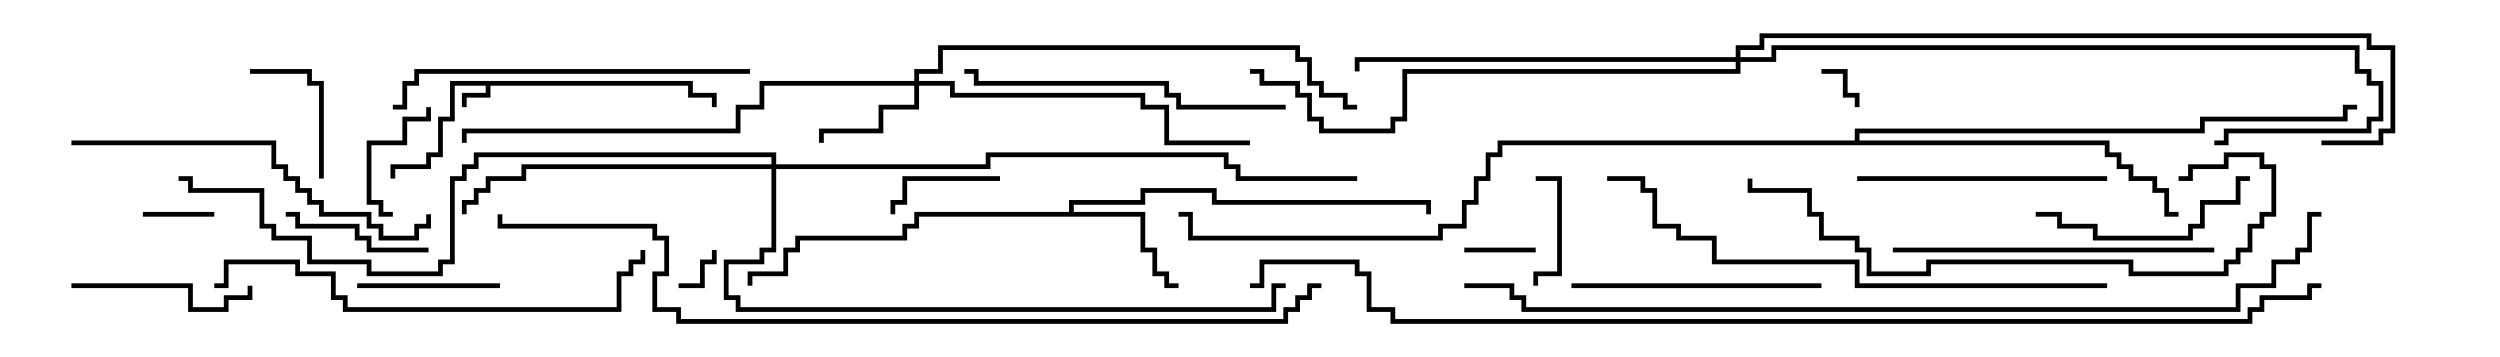 <svg version="1.1" width="105" height="15" xmlns="http://www.w3.org/2000/svg"><path d="M29.1,3.4L29.1,3.9L30.1,3.9L30.1,4.5L29.9,4.5L29.9,4.1L28.9,4.1L28.9,3.6L20.6,3.6L20.6,4.1L19.6,4.1L19.6,4.5L19.4,4.5L19.4,3.9L20.4,3.9L20.4,3.6L19.1,3.6L19.1,5.1L18.6,5.1L18.6,6.6L18.1,6.6L18.1,7.1L16.6,7.1L16.6,7.5L16.4,7.5L16.4,6.9L17.9,6.9L17.9,6.4L18.4,6.4L18.4,4.9L18.9,4.9L18.9,3.4z" stroke="none"/><path d="M44.9,8.9L44.9,8.4L47.9,8.4L47.9,7.9L51.1,7.9L51.1,8.4L60.1,8.4L60.1,9L59.9,9L59.9,8.6L50.9,8.6L50.9,8.1L48.1,8.1L48.1,8.6L45.1,8.6L45.1,8.9L48.1,8.9L48.1,10.4L48.6,10.4L48.6,11.4L49.1,11.4L49.1,11.9L49.5,11.9L49.5,12.1L48.9,12.1L48.9,11.6L48.4,11.6L48.4,10.6L47.9,10.6L47.9,9.1L38.6,9.1L38.6,9.6L38.1,9.6L38.1,10.1L33.6,10.1L33.6,10.6L33.1,10.6L33.1,11.6L31.6,11.6L31.6,12L31.4,12L31.4,11.4L32.9,11.4L32.9,10.4L33.4,10.4L33.4,9.9L37.9,9.9L37.9,9.4L38.4,9.4L38.4,8.9z" stroke="none"/><path d="M77.9,5.9L77.9,5.4L92.4,5.4L92.4,4.9L98.4,4.9L98.4,4.4L99,4.4L99,4.6L98.6,4.6L98.6,5.1L92.6,5.1L92.6,5.6L78.1,5.6L78.1,5.9L88.6,5.9L88.6,6.4L89.1,6.4L89.1,6.9L89.6,6.9L89.6,7.4L90.6,7.4L90.6,7.9L91.1,7.9L91.1,8.9L91.5,8.9L91.5,9.1L90.9,9.1L90.9,8.1L90.4,8.1L90.4,7.6L89.4,7.6L89.4,7.1L88.9,7.1L88.9,6.6L88.4,6.6L88.4,6.1L63.1,6.1L63.1,6.6L62.6,6.6L62.6,7.6L62.1,7.6L62.1,8.6L61.6,8.6L61.6,9.6L60.6,9.6L60.6,10.1L49.9,10.1L49.9,9.1L49.5,9.1L49.5,8.9L50.1,8.9L50.1,9.9L60.4,9.9L60.4,9.4L61.4,9.4L61.4,8.4L61.9,8.4L61.9,7.4L62.4,7.4L62.4,6.4L62.9,6.4L62.9,5.9z" stroke="none"/><path d="M38.4,3.4L38.4,2.9L39.4,2.9L39.4,1.9L54.6,1.9L54.6,2.4L55.1,2.4L55.1,3.4L55.6,3.4L55.6,3.9L56.6,3.9L56.6,4.4L57,4.4L57,4.6L56.4,4.6L56.4,4.1L55.4,4.1L55.4,3.6L54.9,3.6L54.9,2.6L54.4,2.6L54.4,2.1L39.6,2.1L39.6,3.1L38.6,3.1L38.6,3.4L40.1,3.4L40.1,3.9L48.1,3.9L48.1,4.4L49.1,4.4L49.1,5.9L52.5,5.9L52.5,6.1L48.9,6.1L48.9,4.6L47.9,4.6L47.9,4.1L39.9,4.1L39.9,3.6L38.6,3.6L38.6,4.6L37.1,4.6L37.1,5.6L34.6,5.6L34.6,6L34.4,6L34.4,5.4L36.9,5.4L36.9,4.4L38.4,4.4L38.4,3.6L32.1,3.6L32.1,4.6L31.1,4.6L31.1,5.6L19.6,5.6L19.6,6L19.4,6L19.4,5.4L30.9,5.4L30.9,4.4L31.9,4.4L31.9,3.4z" stroke="none"/><path d="M32.4,6.9L32.4,6.6L20.1,6.6L20.1,7.1L19.6,7.1L19.6,7.6L19.1,7.6L19.1,11.1L18.6,11.1L18.6,11.6L15.4,11.6L15.4,11.1L12.9,11.1L12.9,10.1L11.4,10.1L11.4,9.6L10.9,9.6L10.9,8.1L7.9,8.1L7.9,7.6L7.5,7.6L7.5,7.4L8.1,7.4L8.1,7.9L11.1,7.9L11.1,9.4L11.6,9.4L11.6,9.9L13.1,9.9L13.1,10.9L15.6,10.9L15.6,11.4L18.4,11.4L18.4,10.9L18.9,10.9L18.9,7.4L19.4,7.4L19.4,6.9L19.9,6.9L19.9,6.4L32.6,6.4L32.6,6.9L41.4,6.9L41.4,6.4L51.6,6.4L51.6,6.9L52.1,6.9L52.1,7.4L57,7.4L57,7.6L51.9,7.6L51.9,7.1L51.4,7.1L51.4,6.6L41.6,6.6L41.6,7.1L32.6,7.1L32.6,10.6L32.1,10.6L32.1,11.1L30.6,11.1L30.6,12.4L31.1,12.4L31.1,12.9L53.4,12.9L53.4,11.9L54,11.9L54,12.1L53.6,12.1L53.6,13.1L30.9,13.1L30.9,12.6L30.4,12.6L30.4,10.9L31.9,10.9L31.9,10.4L32.4,10.4L32.4,7.1L22.1,7.1L22.1,7.6L20.6,7.6L20.6,8.1L20.1,8.1L20.1,8.6L19.6,8.6L19.6,9L19.4,9L19.4,8.4L19.9,8.4L19.9,7.9L20.4,7.9L20.4,7.4L21.9,7.4L21.9,6.9z" stroke="none"/><path d="M72.9,2.4L72.9,1.9L73.9,1.9L73.9,1.4L99.6,1.4L99.6,1.9L100.6,1.9L100.6,5.6L100.1,5.6L100.1,6.1L97.5,6.1L97.5,5.9L99.9,5.9L99.9,5.4L100.4,5.4L100.4,2.1L99.4,2.1L99.4,1.6L74.1,1.6L74.1,2.1L73.1,2.1L73.1,2.4L74.4,2.4L74.4,1.9L99.1,1.9L99.1,2.9L99.6,2.9L99.6,3.4L100.1,3.4L100.1,5.1L99.6,5.1L99.6,5.6L93.6,5.6L93.6,6.1L93,6.1L93,5.9L93.4,5.9L93.4,5.4L99.4,5.4L99.4,4.9L99.9,4.9L99.9,3.6L99.4,3.6L99.4,3.1L98.9,3.1L98.9,2.1L74.6,2.1L74.6,2.6L73.1,2.6L73.1,3.1L59.1,3.1L59.1,5.1L58.6,5.1L58.6,5.6L55.4,5.6L55.4,5.1L54.9,5.1L54.9,4.1L54.4,4.1L54.4,3.6L52.9,3.6L52.9,3.1L52.5,3.1L52.5,2.9L53.1,2.9L53.1,3.4L54.6,3.4L54.6,3.9L55.1,3.9L55.1,4.9L55.6,4.9L55.6,5.4L58.4,5.4L58.4,4.9L58.9,4.9L58.9,2.9L72.9,2.9L72.9,2.6L57.1,2.6L57.1,3L56.9,3L56.9,2.4z" stroke="none"/><path d="M28.5,12.1L28.5,11.9L29.4,11.9L29.4,10.9L29.9,10.9L29.9,10.5L30.1,10.5L30.1,11.1L29.6,11.1L29.6,12.1z" stroke="none"/><path d="M76.5,3.1L76.5,2.9L77.6,2.9L77.6,3.9L78.1,3.9L78.1,4.5L77.9,4.5L77.9,4.1L77.4,4.1L77.4,3.1z" stroke="none"/><path d="M9,8.9L9,9.1L6,9.1L6,8.9z" stroke="none"/><path d="M64.5,10.4L64.5,10.6L61.5,10.6L61.5,10.4z" stroke="none"/><path d="M64.6,12L64.4,12L64.4,11.4L65.4,11.4L65.4,7.6L64.5,7.6L64.5,7.4L65.6,7.4L65.6,11.6L64.6,11.6z" stroke="none"/><path d="M16.5,8.9L16.5,9.1L15.9,9.1L15.9,8.6L15.4,8.6L15.4,5.9L16.9,5.9L16.9,4.9L17.9,4.9L17.9,4.5L18.1,4.5L18.1,5.1L17.1,5.1L17.1,6.1L15.6,6.1L15.6,8.4L16.1,8.4L16.1,8.9z" stroke="none"/><path d="M42,7.4L42,7.6L38.1,7.6L38.1,8.6L37.6,8.6L37.6,9L37.4,9L37.4,8.4L37.9,8.4L37.9,7.4z" stroke="none"/><path d="M13.6,7.5L13.4,7.5L13.4,3.6L12.9,3.6L12.9,3.1L10.5,3.1L10.5,2.9L13.1,2.9L13.1,3.4L13.6,3.4z" stroke="none"/><path d="M15,12.1L15,11.9L21,11.9L21,12.1z" stroke="none"/><path d="M18,10.4L18,10.6L15.4,10.6L15.4,10.1L14.9,10.1L14.9,9.6L12.4,9.6L12.4,9.1L12,9.1L12,8.9L12.6,8.9L12.6,9.4L15.1,9.4L15.1,9.9L15.6,9.9L15.6,10.4z" stroke="none"/><path d="M3,12.1L3,11.9L8.1,11.9L8.1,12.9L9.4,12.9L9.4,12.4L10.4,12.4L10.4,12L10.6,12L10.6,12.6L9.6,12.6L9.6,13.1L7.9,13.1L7.9,12.1z" stroke="none"/><path d="M94.5,7.4L94.5,7.6L94.1,7.6L94.1,8.6L92.6,8.6L92.6,9.6L92.1,9.6L92.1,10.1L87.9,10.1L87.9,9.6L86.4,9.6L86.4,9.1L85.5,9.1L85.5,8.9L86.6,8.9L86.6,9.4L88.1,9.4L88.1,9.9L91.9,9.9L91.9,9.4L92.4,9.4L92.4,8.4L93.9,8.4L93.9,7.4z" stroke="none"/><path d="M66,12.1L66,11.9L76.5,11.9L76.5,12.1z" stroke="none"/><path d="M88.5,7.4L88.5,7.6L78,7.6L78,7.4z" stroke="none"/><path d="M93,10.4L93,10.6L79.5,10.6L79.5,10.4z" stroke="none"/><path d="M54,4.4L54,4.6L49.4,4.6L49.4,4.1L48.9,4.1L48.9,3.6L40.9,3.6L40.9,3.1L40.5,3.1L40.5,2.9L41.1,2.9L41.1,3.4L49.1,3.4L49.1,3.9L49.6,3.9L49.6,4.4z" stroke="none"/><path d="M16.5,4.6L16.5,4.4L16.9,4.4L16.9,3.4L17.4,3.4L17.4,2.9L31.5,2.9L31.5,3.1L17.6,3.1L17.6,3.6L17.1,3.6L17.1,4.6z" stroke="none"/><path d="M3,6.1L3,5.9L11.6,5.9L11.6,6.9L12.1,6.9L12.1,7.4L12.6,7.4L12.6,7.9L13.1,7.9L13.1,8.4L13.6,8.4L13.6,8.9L15.6,8.9L15.6,9.4L16.1,9.4L16.1,9.9L17.4,9.9L17.4,9.4L17.9,9.4L17.9,9L18.1,9L18.1,9.6L17.6,9.6L17.6,10.1L15.9,10.1L15.9,9.6L15.4,9.6L15.4,9.1L13.4,9.1L13.4,8.6L12.9,8.6L12.9,8.1L12.4,8.1L12.4,7.6L11.9,7.6L11.9,7.1L11.4,7.1L11.4,6.1z" stroke="none"/><path d="M91.5,7.6L91.5,7.4L91.9,7.4L91.9,6.9L93.4,6.9L93.4,6.4L95.1,6.4L95.1,6.9L95.6,6.9L95.6,9.1L95.1,9.1L95.1,9.6L94.6,9.6L94.6,10.6L94.1,10.6L94.1,11.1L93.6,11.1L93.6,11.6L89.4,11.6L89.4,11.1L81.1,11.1L81.1,11.6L78.4,11.6L78.4,10.6L77.9,10.6L77.9,10.1L76.4,10.1L76.4,9.1L75.9,9.1L75.9,8.1L73.4,8.1L73.4,7.5L73.6,7.5L73.6,7.9L76.1,7.9L76.1,8.9L76.6,8.9L76.6,9.9L78.1,9.9L78.1,10.4L78.6,10.4L78.6,11.4L80.9,11.4L80.9,10.9L89.6,10.9L89.6,11.4L93.4,11.4L93.4,10.9L93.9,10.9L93.9,10.4L94.4,10.4L94.4,9.4L94.9,9.4L94.9,8.9L95.4,8.9L95.4,7.1L94.9,7.1L94.9,6.6L93.6,6.6L93.6,7.1L92.1,7.1L92.1,7.6z" stroke="none"/><path d="M9,12.1L9,11.9L9.4,11.9L9.4,10.9L12.6,10.9L12.6,11.4L14.1,11.4L14.1,12.4L14.6,12.4L14.6,12.9L25.9,12.9L25.9,11.4L26.4,11.4L26.4,10.9L26.9,10.9L26.9,10.5L27.1,10.5L27.1,11.1L26.6,11.1L26.6,11.6L26.1,11.6L26.1,13.1L14.4,13.1L14.4,12.6L13.9,12.6L13.9,11.6L12.4,11.6L12.4,11.1L9.6,11.1L9.6,12.1z" stroke="none"/><path d="M88.5,11.9L88.5,12.1L77.9,12.1L77.9,11.1L71.9,11.1L71.9,10.1L70.4,10.1L70.4,9.6L69.4,9.6L69.4,8.1L68.9,8.1L68.9,7.6L67.5,7.6L67.5,7.4L69.1,7.4L69.1,7.9L69.6,7.9L69.6,9.4L70.6,9.4L70.6,9.9L72.1,9.9L72.1,10.9L78.1,10.9L78.1,11.9z" stroke="none"/><path d="M55.5,11.9L55.5,12.1L55.1,12.1L55.1,12.6L54.6,12.6L54.6,13.1L54.1,13.1L54.1,13.6L28.4,13.6L28.4,13.1L27.4,13.1L27.4,11.4L27.9,11.4L27.9,10.1L27.4,10.1L27.4,9.6L20.9,9.6L20.9,9L21.1,9L21.1,9.4L27.6,9.4L27.6,9.9L28.1,9.9L28.1,11.6L27.6,11.6L27.6,12.9L28.6,12.9L28.6,13.4L53.9,13.4L53.9,12.9L54.4,12.9L54.4,12.4L54.9,12.4L54.9,11.9z" stroke="none"/><path d="M61.5,12.1L61.5,11.9L63.6,11.9L63.6,12.4L64.1,12.4L64.1,12.9L93.9,12.9L93.9,11.9L95.4,11.9L95.4,10.9L96.4,10.9L96.4,10.4L96.9,10.4L96.9,8.9L97.5,8.9L97.5,9.1L97.1,9.1L97.1,10.6L96.6,10.6L96.6,11.1L95.6,11.1L95.6,12.1L94.1,12.1L94.1,13.1L63.9,13.1L63.9,12.6L63.4,12.6L63.4,12.1z" stroke="none"/><path d="M97.5,11.9L97.5,12.1L97.1,12.1L97.1,12.6L95.1,12.6L95.1,13.1L94.6,13.1L94.6,13.6L58.4,13.6L58.4,13.1L57.4,13.1L57.4,11.6L56.9,11.6L56.9,11.1L53.1,11.1L53.1,12.1L52.5,12.1L52.5,11.9L52.9,11.9L52.9,10.9L57.1,10.9L57.1,11.4L57.6,11.4L57.6,12.9L58.6,12.9L58.6,13.4L94.4,13.4L94.4,12.9L94.9,12.9L94.9,12.4L96.9,12.4L96.9,11.9z" stroke="none"/></svg>